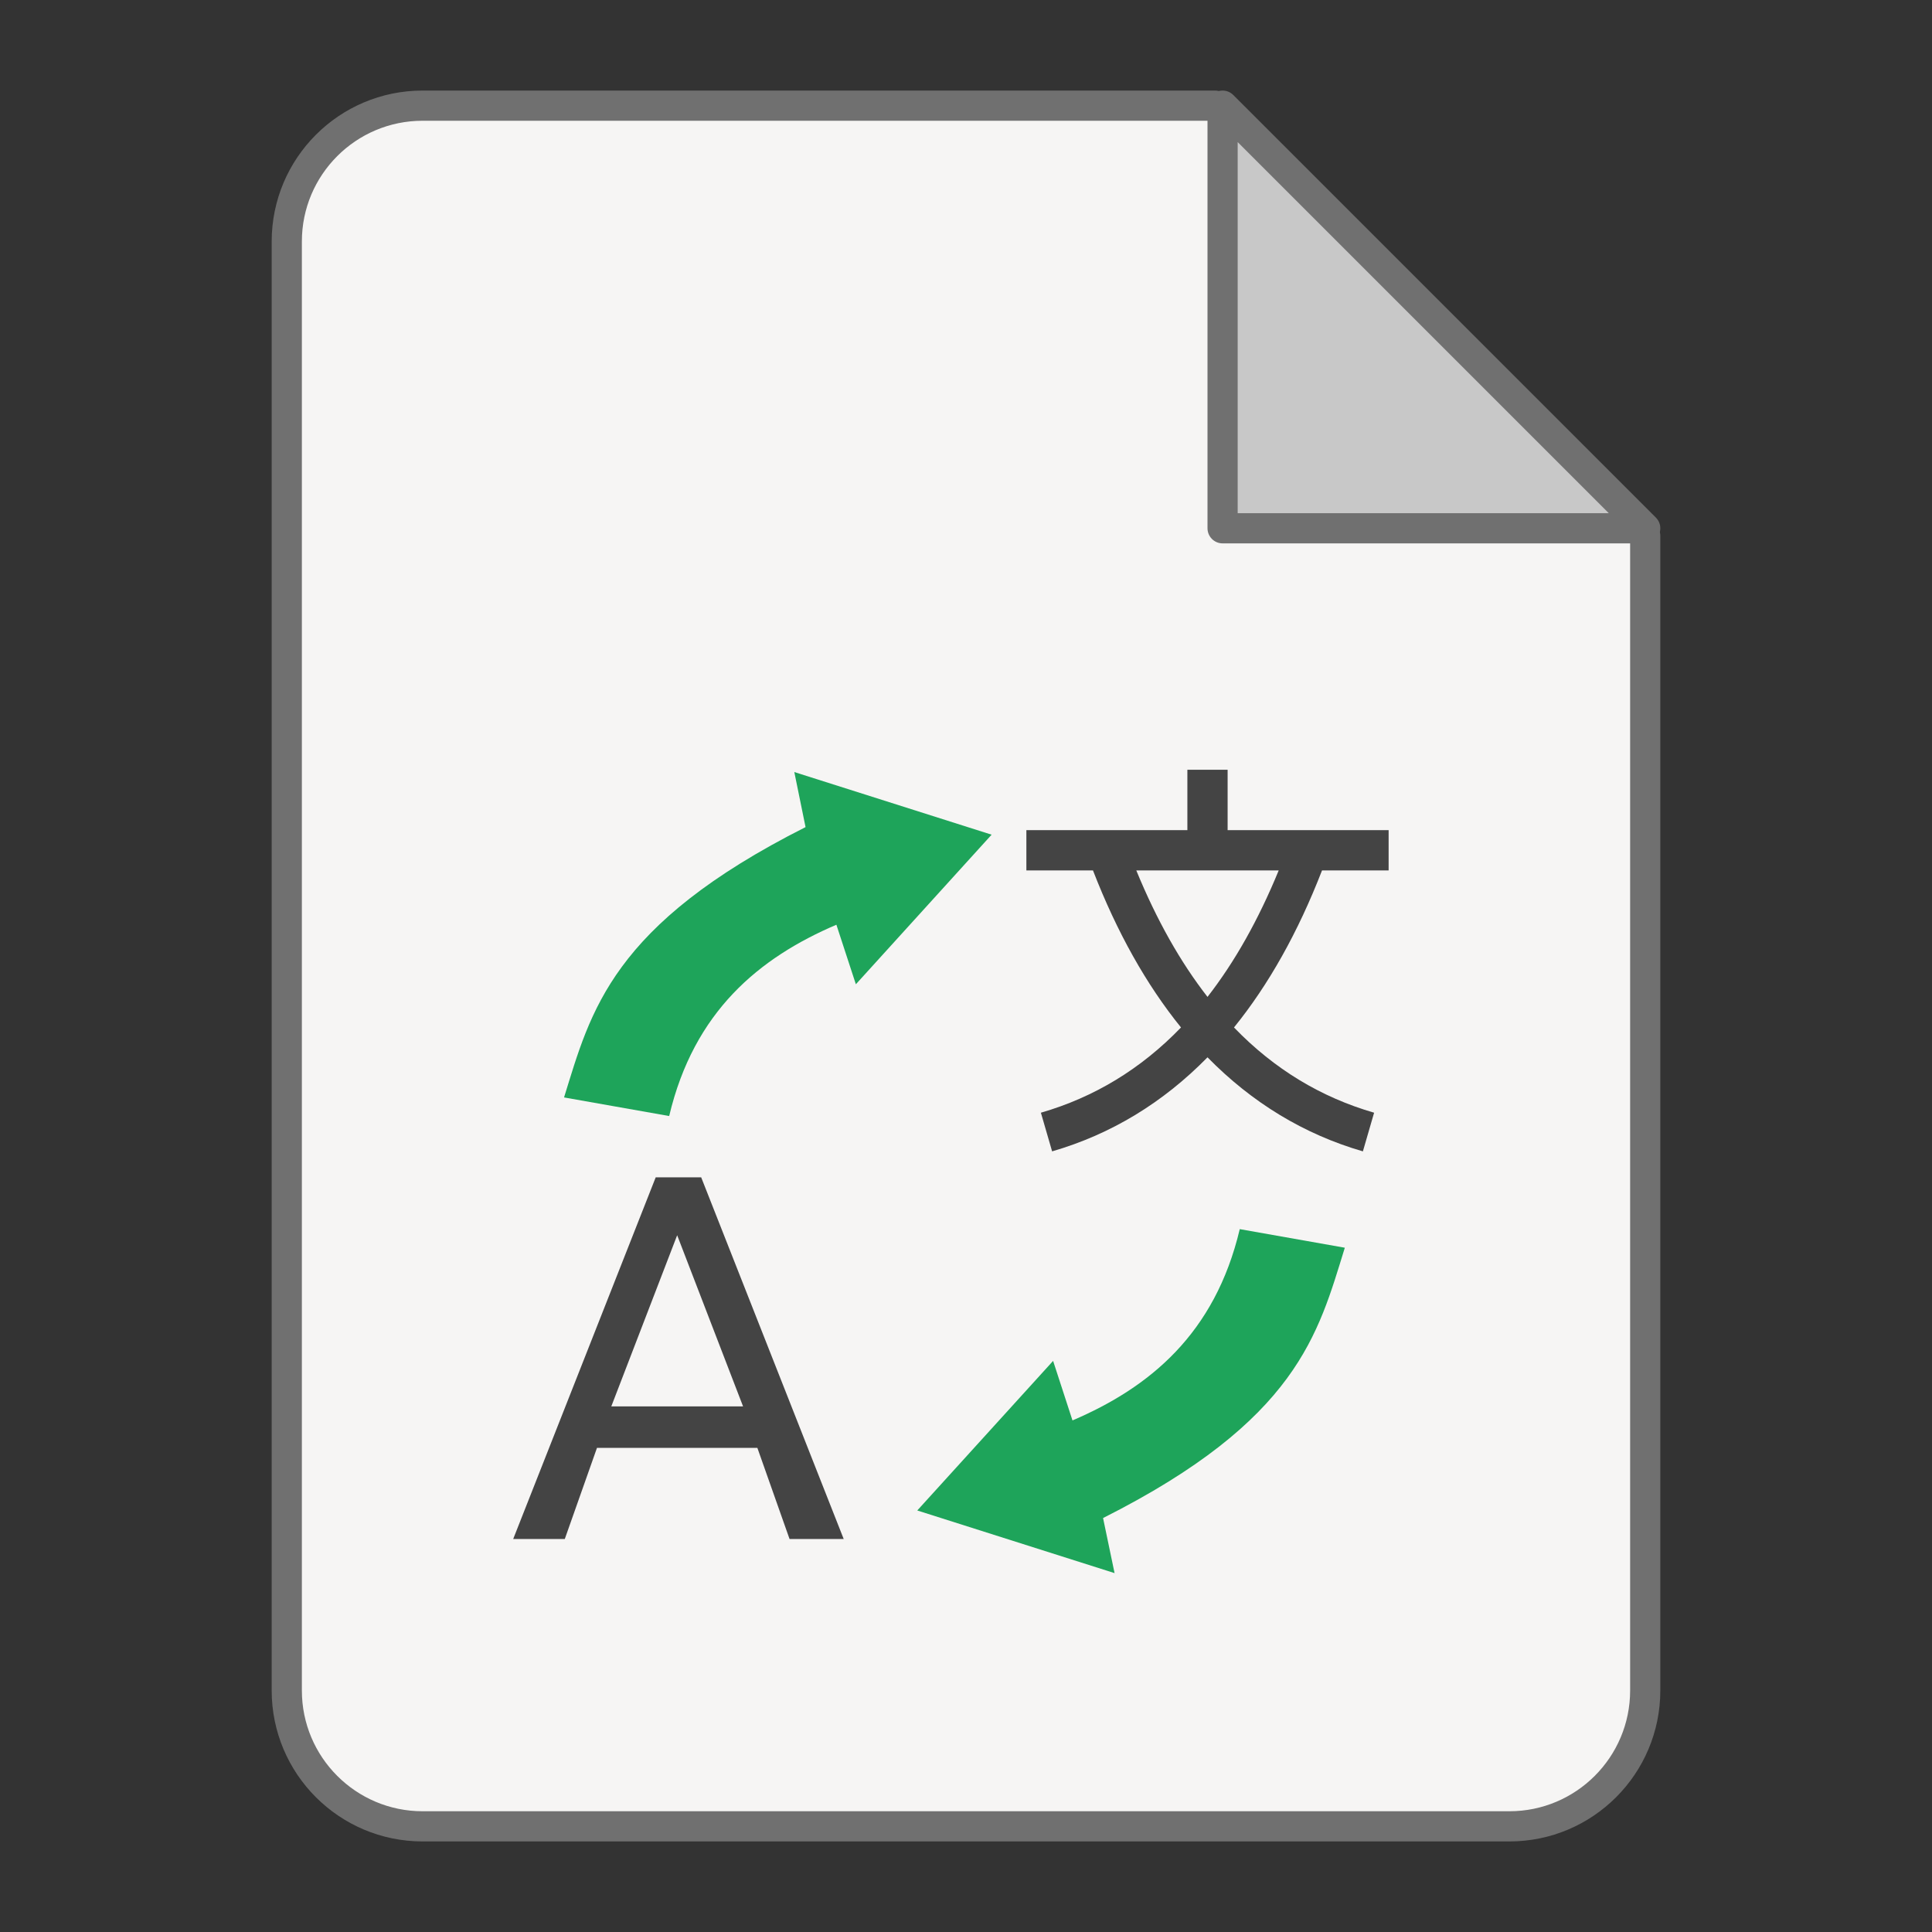 <?xml version="1.0" encoding="utf-8"?>
<svg width="128" height="128" viewBox="0 0 128 128" xmlns="http://www.w3.org/2000/svg">
<rect x="0" y="0" width="128" height="128" fill="#333333" stroke="none"/>
<g id="sheet" stroke="#707070" stroke-width="2" stroke-linejoin="round" transform="translate(19 7)">
<path id="paper" fill="#F6F5F4" d="M61.5 0L90 28.5L90 105C90 109.97 85.97 114 81 114L9 114C4.029 114 0 109.97 0 105L0 9C0 4.029 4.029 0 9 0Z"/>
<path id="corner" fill="#C8C8C8" d="M0 0L28 28L0 28Z" transform="translate(62 0)"/>
</g><g id="translation" transform="translate(34 51)">
<path id="A" d="M18.31 23.964L16.178 17.926L5.551 17.926L3.418 23.964L0 23.964L9.443 0L12.455 0L21.898 23.964L18.31 23.964ZM15.23 15.177L10.864 3.838L6.5 15.177L15.23 15.177Z" fill="#444444" transform="translate(0 27)"/>
<path id="arrow" d="M18.043 10.116L19.333 14.06L28.327 4.15L15.255 0C15.255 0 16 3.648 16 3.648C3.121 10.147 1.775 15.837 0 21.558C0 21.558 6.965 22.79 6.965 22.79C8.608 15.842 12.945 12.296 18.043 10.116C18.043 10.116 18.043 10.116 18.043 10.116Z" fill="#1EA45A" transform="translate(3.37 0.15)"/>
<path id="arrow" d="M10.284 12.674L9 8.73L0 18.64L13.072 22.79C13.072 22.79 12.31 19.141 12.31 19.141C25.206 12.643 26.552 6.952 28.327 1.232C28.327 1.232 21.363 0 21.366 0C19.72 6.947 15.382 10.493 10.284 12.674C10.284 12.674 10.284 12.674 10.284 12.674Z" fill="#1EA45A" transform="translate(26.771 30.433)"/>
<path id="1" d="M10.667 0L10.667 4L0 4L0 6.667C0 6.667 4.412 6.667 4.412 6.667C6 10.763 7.948 14.237 10.245 17.072C7.573 19.84 4.481 21.7 0.962 22.72C0.962 22.72 1.705 25.281 1.705 25.281C5.615 24.147 9.053 22.056 12 19.05C14.95 22.056 18.385 24.147 22.295 25.281C22.295 25.281 23.038 22.72 23.038 22.72C19.52 21.7 16.427 19.84 13.755 17.072C16.052 14.237 18 10.763 19.588 6.667C19.588 6.667 24 6.667 24 6.667L24 4L13.333 4L13.333 0L10.667 0ZM7.282 6.667C7.282 6.667 16.718 6.667 16.718 6.667C15.365 9.963 13.792 12.746 12 15.047C10.208 12.746 8.635 9.963 7.282 6.667C7.282 6.667 7.282 6.667 7.282 6.667Z" fill="#444444" transform="translate(34 0)"/>
</g></svg>